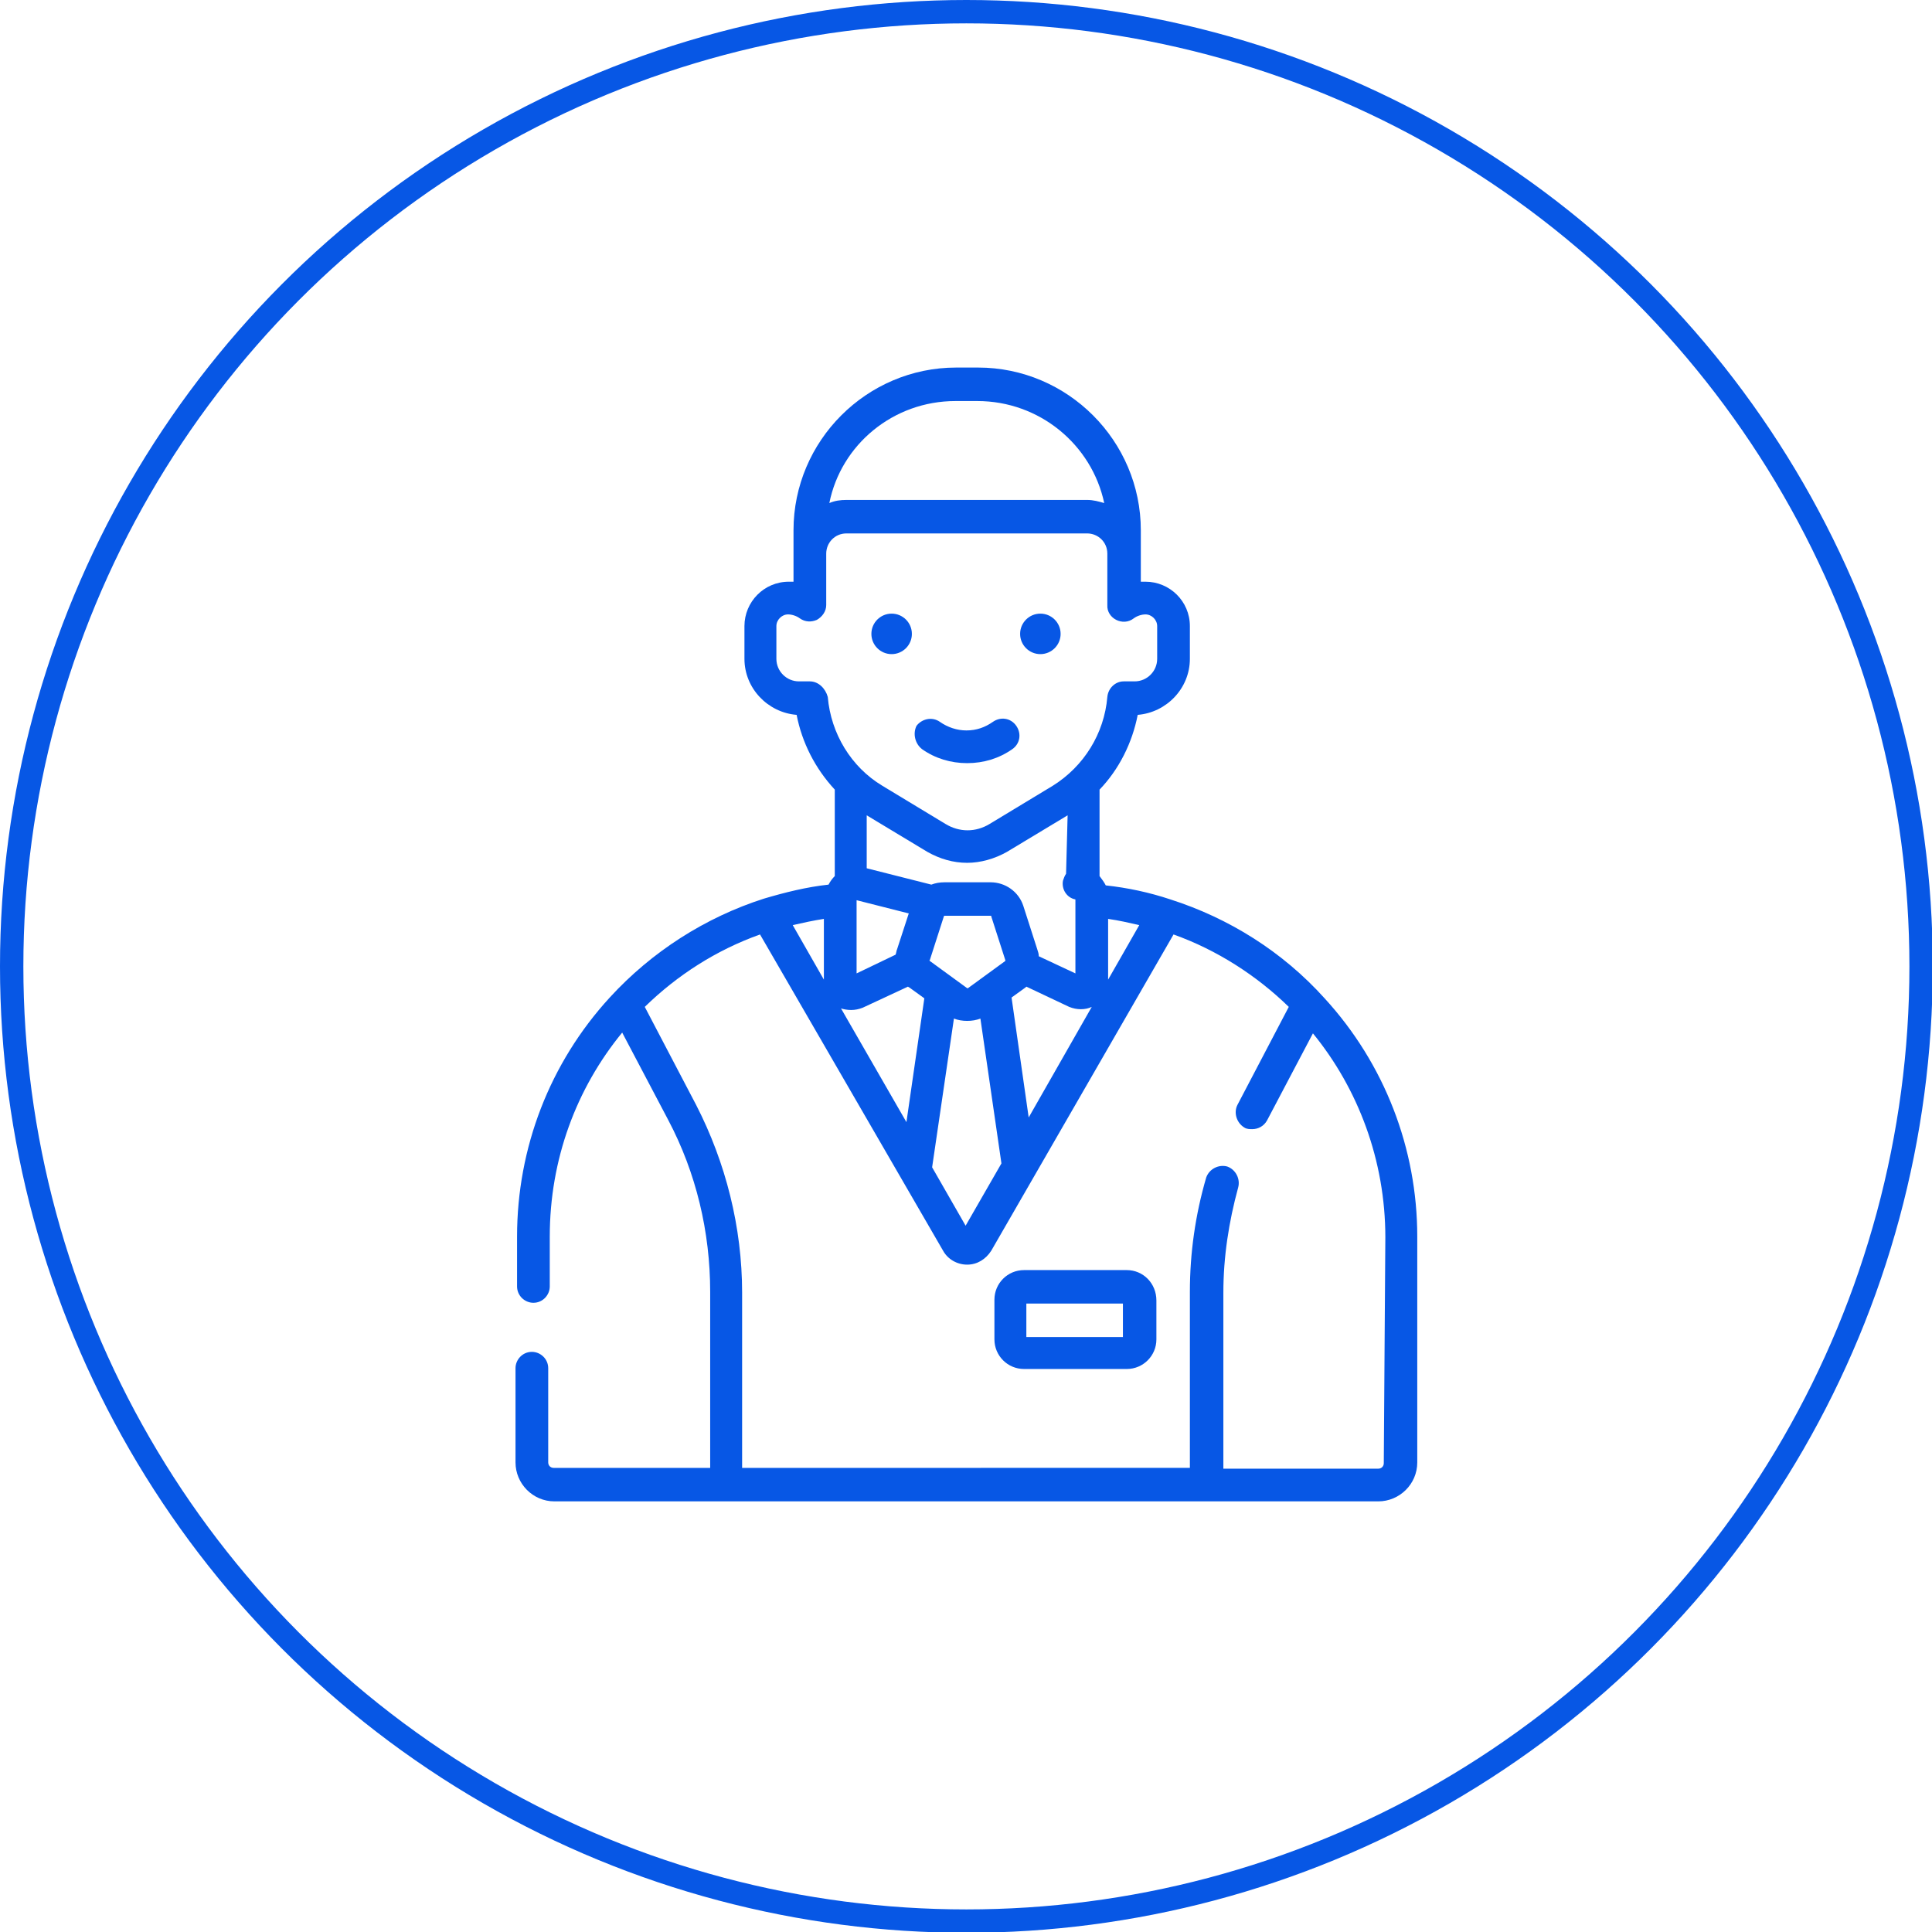 <?xml version="1.0" encoding="utf-8"?>
<!-- Generator: Adobe Illustrator 23.0.1, SVG Export Plug-In . SVG Version: 6.00 Build 0)  -->
<svg version="1.1" xmlns="http://www.w3.org/2000/svg" xmlns:xlink="http://www.w3.org/1999/xlink" x="0px" y="0px"
	 viewBox="0 0 248.1 248.1" style="enable-background:new 0 0 248.1 248.1;" xml:space="preserve">
<style type="text/css">
	.st0{display:none;}
	.st1{display:inline;}
	.st2{opacity:0.25;clip-path:url(#SVGID_2_);}
	.st3{fill:#FFC400;}
	.st4{opacity:0.22;clip-path:url(#SVGID_4_);fill:url(#SVGID_5_);}
	.st5{opacity:0.22;clip-path:url(#SVGID_7_);fill:url(#SVGID_8_);}
	.st6{opacity:0.22;clip-path:url(#SVGID_10_);fill:url(#SVGID_11_);}
	.st7{opacity:0.22;clip-path:url(#SVGID_13_);fill:url(#SVGID_14_);}
	.st8{opacity:0.17;clip-path:url(#SVGID_16_);}
	.st9{opacity:0.5;}
	.st10{fill:#032880;}
	.st11{opacity:0.5;clip-path:url(#SVGID_16_);}
	.st12{clip-path:url(#SVGID_16_);fill:#032880;}
	.st13{opacity:0.22;clip-path:url(#SVGID_16_);}
	.st14{fill:url(#SVGID_17_);}
	.st15{fill:url(#SVGID_18_);}
	.st16{fill:url(#SVGID_19_);}
	.st17{fill:url(#SVGID_20_);}
	.st18{fill:url(#SVGID_21_);}
	.st19{fill:#2D2D2D;}
	.st20{fill:url(#SVGID_22_);}
	.st21{fill:url(#SVGID_23_);}
	.st22{fill:url(#SVGID_24_);}
	.st23{display:inline;fill:#27B016;}
	.st24{opacity:0.22;clip-path:url(#SVGID_26_);fill:url(#SVGID_27_);}
	.st25{opacity:0.22;clip-path:url(#SVGID_29_);fill:url(#SVGID_30_);}
	.st26{opacity:0.17;clip-path:url(#SVGID_32_);}
	.st27{opacity:0.5;clip-path:url(#SVGID_32_);}
	.st28{clip-path:url(#SVGID_32_);fill:#032880;}
	.st29{opacity:0.22;clip-path:url(#SVGID_32_);}
	.st30{fill:url(#SVGID_33_);}
	.st31{fill:url(#SVGID_34_);}
	.st32{fill:url(#SVGID_35_);}
	.st33{fill:url(#SVGID_36_);}
	.st34{fill:url(#SVGID_37_);}
	.st35{fill:url(#SVGID_38_);}
	.st36{fill:url(#SVGID_39_);}
	.st37{fill:url(#SVGID_40_);}
	.st38{opacity:0.22;clip-path:url(#SVGID_42_);fill:url(#SVGID_43_);}
	.st39{opacity:0.22;clip-path:url(#SVGID_45_);fill:url(#SVGID_46_);}
	.st40{opacity:0.17;clip-path:url(#SVGID_48_);}
	.st41{opacity:0.5;clip-path:url(#SVGID_48_);}
	.st42{clip-path:url(#SVGID_48_);fill:#032880;}
	.st43{opacity:0.22;clip-path:url(#SVGID_48_);}
	.st44{fill:url(#SVGID_49_);}
	.st45{fill:url(#SVGID_50_);}
	.st46{fill:url(#SVGID_51_);}
	.st47{fill:url(#SVGID_52_);}
	.st48{fill:url(#SVGID_53_);}
	.st49{fill:url(#SVGID_54_);}
	.st50{fill:url(#SVGID_55_);}
	.st51{fill:url(#SVGID_56_);}
	.st52{display:inline;fill:#FFC400;}
	.st53{display:inline;fill:#636363;}
	.st54{fill:#636363;}
	.st55{fill:#EFF2F4;}
	.st56{fill:#F7F7F7;}
	.st57{fill:#0757E5;}
	.st58{clip-path:url(#SVGID_58_);fill:#E6E4E2;}
	.st59{clip-path:url(#SVGID_58_);fill:#C6BBB6;}
	.st60{opacity:0.33;fill:url(#SVGID_59_);}
	.st61{fill:#FFFFFF;}
	.st62{clip-path:url(#SVGID_65_);fill:url(#SVGID_66_);}
	.st63{clip-path:url(#SVGID_68_);fill:url(#SVGID_69_);}
	.st64{clip-path:url(#SVGID_71_);fill:url(#SVGID_72_);}
	.st65{fill:none;stroke:#282828;stroke-width:2.5;stroke-linejoin:round;stroke-miterlimit:10;}
	.st66{fill:#282828;}
	.st67{fill:none;}
	.st68{clip-path:url(#SVGID_74_);fill:#E6E4E2;}
	.st69{clip-path:url(#SVGID_74_);fill:#C6BBB6;}
	.st70{opacity:0.48;fill:url(#SVGID_75_);}
	.st71{fill:#1E1E1E;}
	.st72{fill-rule:evenodd;clip-rule:evenodd;fill:#1E1E1E;}
	.st73{clip-path:url(#SVGID_77_);}
	.st74{fill:none;stroke:#FFC400;stroke-width:3;stroke-miterlimit:10;}
	.st75{clip-path:url(#SVGID_85_);fill:url(#SVGID_86_);}
	.st76{clip-path:url(#SVGID_88_);fill:url(#SVGID_89_);}
	.st77{clip-path:url(#SVGID_91_);fill:url(#SVGID_92_);}
	.st78{clip-path:url(#SVGID_94_);fill:#E6E4E2;}
	.st79{clip-path:url(#SVGID_94_);fill:#C6BBB6;}
	.st80{opacity:0.48;fill:url(#SVGID_95_);}
	.st81{clip-path:url(#SVGID_97_);}
	.st82{fill:none;stroke:#0757E5;stroke-width:3;stroke-miterlimit:10;}
	.st83{clip-path:url(#SVGID_105_);}
	.st84{clip-path:url(#SVGID_109_);fill:url(#SVGID_110_);}
	.st85{clip-path:url(#SVGID_112_);fill:url(#SVGID_113_);}
	.st86{clip-path:url(#SVGID_115_);fill:url(#SVGID_116_);}
	.st87{clip-path:url(#SVGID_118_);fill:#E6E4E2;}
	.st88{clip-path:url(#SVGID_118_);fill:#C6BBB6;}
	.st89{opacity:0.48;fill:url(#SVGID_119_);}
	.st90{clip-path:url(#SVGID_125_);fill:url(#SVGID_126_);}
	.st91{clip-path:url(#SVGID_128_);fill:url(#SVGID_129_);}
	.st92{clip-path:url(#SVGID_131_);fill:url(#SVGID_132_);}
	.st93{clip-path:url(#SVGID_134_);fill:#E6E4E2;}
	.st94{clip-path:url(#SVGID_134_);fill:#C6BBB6;}
	.st95{opacity:0.48;fill:url(#SVGID_135_);}
	.st96{clip-path:url(#SVGID_137_);}
	.st97{clip-path:url(#SVGID_145_);fill:url(#SVGID_146_);}
	.st98{clip-path:url(#SVGID_148_);fill:url(#SVGID_149_);}
	.st99{clip-path:url(#SVGID_151_);fill:url(#SVGID_152_);}
	.st100{clip-path:url(#SVGID_154_);fill:#E6E4E2;}
	.st101{clip-path:url(#SVGID_154_);fill:#C6BBB6;}
	.st102{opacity:0.48;fill:url(#SVGID_155_);}
	.st103{clip-path:url(#SVGID_157_);}
	.st104{fill:none;stroke:#FFFFFF;stroke-miterlimit:10;}
	.st105{fill:none;stroke:#1E1E1E;stroke-miterlimit:10;}
	.st106{fill:#303030;}
	.st107{fill:url(#SVGID_164_);}
	.st108{fill:url(#SVGID_165_);}
	.st109{fill:url(#SVGID_166_);}
	.st110{clip-path:url(#SVGID_168_);fill:#E6E4E2;}
	.st111{clip-path:url(#SVGID_168_);fill:#C6BBB6;}
	.st112{opacity:0.48;fill:url(#SVGID_169_);}
	.st113{clip-path:url(#SVGID_171_);}
	.st114{fill:url(#SVGID_178_);}
	.st115{fill:url(#SVGID_179_);}
	.st116{fill:url(#SVGID_180_);}
	.st117{clip-path:url(#SVGID_182_);fill:#E6E4E2;}
	.st118{clip-path:url(#SVGID_182_);fill:#C6BBB6;}
	.st119{opacity:0.48;fill:url(#SVGID_183_);}
	.st120{clip-path:url(#SVGID_185_);}
	.st121{fill:url(#SVGID_192_);}
	.st122{fill:url(#SVGID_193_);}
	.st123{fill:url(#SVGID_194_);}
</style>
<g id="background" class="st0">
</g>
<g id="Layer_1">
	<g>
		<g>
			<circle class="st82" cx="124.1" cy="124.1" r="122.6"/>
		</g>
		<g>
			<path class="st57" d="M170.1,128.2c-5.4-6-12.3-10.3-19.8-12.7c0,0,0,0,0,0c-2.7-0.9-5.5-1.5-8.3-1.8c-0.2-0.4-0.5-0.8-0.8-1.2
				v-11.1c2.5-2.6,4.2-6,4.9-9.6c3.7-0.3,6.7-3.4,6.7-7.2v-4.2c0-3.2-2.6-5.7-5.7-5.7c-0.2,0-0.4,0-0.6,0v-6.6
				c0-11.5-9.4-20.9-20.9-20.9h-2.8c-11.5,0-20.9,9.4-20.9,20.9v6.6c-0.2,0-0.4,0-0.6,0c-3.2,0-5.7,2.6-5.7,5.7v4.2
				c0,3.8,3,6.9,6.7,7.2c0.7,3.6,2.4,6.9,4.9,9.6v11.1c-0.3,0.3-0.6,0.7-0.8,1.1c-2.8,0.3-5.6,1-8.3,1.8c0,0,0,0,0,0
				c-7.5,2.4-14.4,6.8-19.8,12.7c-7.7,8.4-11.9,19.3-11.9,30.7v6.4c0,1.2,1,2.1,2.1,2.1c1.2,0,2.1-1,2.1-2.1v-6.4
				c0-9.9,3.4-19,9.3-26.2l5.9,11.2c3.6,6.8,5.4,14.4,5.4,22.1v22.6H71.1c-0.4,0-0.7-0.3-0.7-0.7v-12.1c0-1.2-1-2.1-2.1-2.1
				c-1.2,0-2.1,1-2.1,2.1v12.1c0,2.7,2.2,5,5,5H177c2.7,0,5-2.2,5-5v-29C182,147.5,177.8,136.6,170.1,128.2L170.1,128.2z
				 M136.9,112.2c-0.2,0.3-0.3,0.6-0.4,0.9c-0.2,1.1,0.5,2.2,1.6,2.4v9.5l-4.7-2.2c0-0.3-0.1-0.6-0.2-0.9l-1.8-5.6
				c-0.6-1.8-2.3-3-4.2-3h-5.9c-0.6,0-1.2,0.1-1.7,0.3l-8.3-2.1v-6.8l7.8,4.7c1.6,0.9,3.3,1.4,5.1,1.4c1.7,0,3.5-0.5,5.1-1.4
				l7.8-4.7L136.9,112.2L136.9,112.2z M110,115.6l6.7,1.7l-1.5,4.6c-0.1,0.2-0.1,0.5-0.2,0.7L110,125V115.6z M119.4,123.4
				c0,0-0.1-0.1,0-0.1l1.8-5.6c0-0.1,0.1-0.1,0.1-0.1h5.9c0.1,0,0.1,0,0.1,0.1l1.8,5.6c0,0.1,0,0.1,0,0.1l-4.8,3.5c0,0-0.1,0-0.1,0
				L119.4,123.4z M105.8,125.8l-4-7c1.3-0.3,2.7-0.6,4-0.8V125.8z M109.3,129.7c0.5,0,1-0.1,1.5-0.3l5.8-2.7
				c0.1,0.1,0.2,0.1,0.3,0.2l1.8,1.3l-2.3,15.9l-8.4-14.6C108.3,129.6,108.8,129.7,109.3,129.7L109.3,129.7z M122.5,130.8
				c0.5,0.2,1.1,0.3,1.7,0.3c0.6,0,1.2-0.1,1.7-0.3l2.7,18.6l-4.6,8l-4.3-7.5L122.5,130.8z M132.1,143.5l-2.2-15.4l1.8-1.3
				c0,0,0.1-0.1,0.1-0.1l5.5,2.6c0.5,0.2,1,0.3,1.5,0.3c0.5,0,1-0.1,1.4-0.3L132.1,143.5z M142.3,118c1.4,0.2,2.7,0.5,4,0.8l-4,7
				V118z M122.7,51.5h2.8c8,0,14.7,5.6,16.3,13.1c-0.7-0.2-1.4-0.4-2.2-0.4h-30.9c-0.8,0-1.5,0.1-2.2,0.4
				C108,57.1,114.7,51.5,122.7,51.5L122.7,51.5z M104,87.5h-1.4c-1.6,0-2.9-1.3-2.9-2.9v-4.2c0-0.8,0.7-1.5,1.5-1.5
				c0.5,0,1.1,0.2,1.5,0.5c0.7,0.5,1.5,0.5,2.2,0.2c0.7-0.4,1.2-1.1,1.2-1.9v-6.6c0-1.4,1.1-2.6,2.6-2.6h30.9c1.4,0,2.6,1.1,2.6,2.6
				v6.6c-0.1,1.7,2,2.8,3.4,1.7c0.4-0.3,1-0.5,1.5-0.5c0.8,0,1.5,0.7,1.5,1.5v4.2c0,1.6-1.3,2.9-2.9,2.9h-1.4c-1.1,0-2,0.9-2.1,2
				c-0.4,4.7-3,8.9-7,11.4l-8.1,4.9c-1.8,1.1-3.9,1.1-5.7,0l-8.1-4.9c-4-2.4-6.6-6.7-7-11.4C106,88.4,105.1,87.5,104,87.5L104,87.5z
				 M177.7,187.9c0,0.4-0.3,0.7-0.7,0.7h-19.9V166c0-4.6,0.7-9.1,1.9-13.5c0.3-1.1-0.3-2.3-1.4-2.7c-1.1-0.3-2.3,0.3-2.7,1.4
				c-1.4,4.8-2.1,9.7-2.1,14.7v22.6H95.3V166c0-8.4-2.1-16.7-5.9-24.1l-6.6-12.6c4.2-4.1,9.2-7.3,14.8-9.3l23.5,40.6
				c0.6,1.1,1.8,1.8,3.1,1.8c1.3,0,2.4-0.7,3.1-1.8l23.4-40.6c5.6,2,10.7,5.3,14.8,9.3l-6.6,12.6c-0.5,1-0.1,2.3,0.9,2.9
				c0.3,0.2,0.7,0.2,1,0.2c0.8,0,1.5-0.4,1.9-1.1l5.9-11.2c5.8,7.1,9.3,16.3,9.3,26.2L177.7,187.9L177.7,187.9z"/>
			<circle class="st57" cx="133.6" cy="81.4" r="2.6"/>
			<circle class="st57" cx="114.5" cy="81.4" r="2.6"/>
			<path class="st57" d="M118.4,96.2c1.7,1.2,3.7,1.8,5.8,1.8s4.1-0.6,5.8-1.8c1-0.7,1.2-2,0.5-3c-0.7-1-2-1.2-3-0.5
				c-1,0.7-2.1,1.1-3.4,1.1c-1.2,0-2.4-0.4-3.4-1.1c-1-0.7-2.3-0.4-3,0.5C117.2,94.2,117.5,95.5,118.4,96.2L118.4,96.2z"/>
			<path class="st57" d="M144.7,163.1h-13.2c-2.1,0-3.8,1.7-3.8,3.8v5.1c0,2.1,1.7,3.8,3.8,3.8h13.2c2.1,0,3.8-1.7,3.8-3.8V167
				C148.5,164.8,146.8,163.1,144.7,163.1z M144.2,171.7h-12.4v-4.3h12.4V171.7z"/>
		</g>
	</g>
</g>
</svg>
